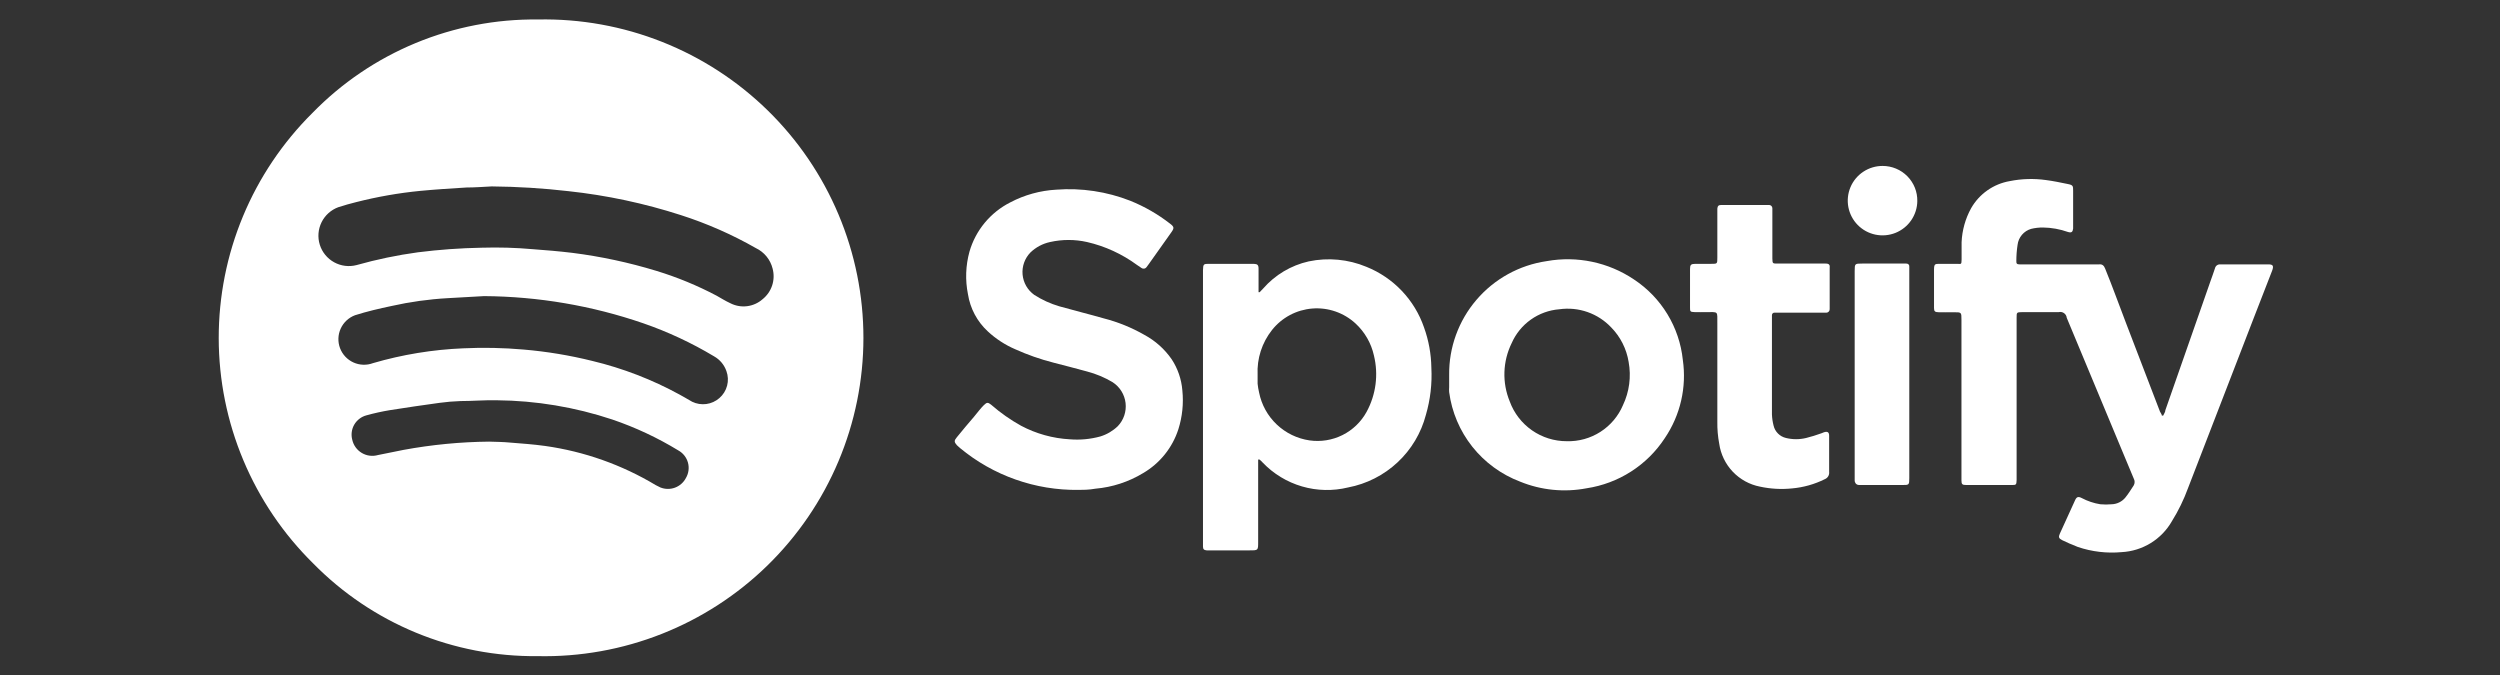 <svg width="211" height="57" viewBox="0 0 211 57" fill="white" xmlns="http://www.w3.org/2000/svg">
<rect x="0" y="0" width="211" height="57" fill="#333333" stroke="none"/>
<path d="M45.406 1.644C41.864 1.602 38.35 2.279 35.078 3.634C31.805 4.99 28.844 6.996 26.373 9.53C23.86 12.022 21.867 14.986 20.509 18.251C19.151 21.516 18.455 25.017 18.46 28.552C18.465 32.087 19.172 35.586 20.54 38.847C21.908 42.108 23.91 45.066 26.43 47.55C28.897 50.063 31.848 52.052 35.105 53.397C38.363 54.742 41.859 55.416 45.383 55.378C48.965 55.454 52.525 54.815 55.856 53.499C59.187 52.184 62.221 50.218 64.782 47.717C67.342 45.215 69.376 42.23 70.765 38.934C72.155 35.638 72.871 32.099 72.873 28.523C72.874 24.948 72.161 21.407 70.774 18.111C69.388 14.814 67.356 11.826 64.798 9.323C62.24 6.82 59.207 4.851 55.877 3.533C52.548 2.214 48.988 1.572 45.406 1.644ZM57.893 40.34C57.698 40.717 57.369 41.008 56.97 41.157C56.572 41.305 56.132 41.299 55.737 41.141L55.347 40.946C52.49 39.23 49.316 38.105 46.014 37.639C45.028 37.501 44.03 37.433 43.044 37.353C42.46 37.295 41.898 37.295 41.279 37.273C38.855 37.298 36.438 37.532 34.055 37.971L31.899 38.406C31.673 38.471 31.435 38.489 31.201 38.459C30.967 38.429 30.742 38.351 30.539 38.231C30.336 38.111 30.16 37.951 30.021 37.761C29.882 37.57 29.784 37.353 29.732 37.124C29.674 36.909 29.658 36.684 29.687 36.463C29.716 36.242 29.788 36.029 29.9 35.837C30.012 35.644 30.162 35.475 30.34 35.341C30.517 35.206 30.72 35.108 30.936 35.052C31.585 34.872 32.244 34.727 32.908 34.617C34.307 34.396 35.706 34.19 37.105 33.999C37.69 33.919 38.252 33.873 38.859 33.85C39.88 33.85 40.9 33.759 41.921 33.782C45.238 33.811 48.531 34.359 51.678 35.407C53.626 36.07 55.495 36.945 57.251 38.016C57.448 38.125 57.621 38.271 57.761 38.448C57.9 38.624 58.003 38.826 58.063 39.043C58.123 39.26 58.138 39.486 58.109 39.709C58.08 39.931 58.007 40.146 57.893 40.34ZM60.714 33.599C60.404 33.87 60.022 34.045 59.614 34.099C59.206 34.154 58.79 34.088 58.42 33.908C58.065 33.713 57.721 33.496 57.354 33.301C55.037 32.034 52.562 31.079 49.993 30.463C48.084 29.989 46.14 29.667 44.179 29.501C42.491 29.353 40.794 29.318 39.1 29.398C36.521 29.505 33.964 29.923 31.487 30.646C31.221 30.746 30.938 30.793 30.654 30.783C30.37 30.774 30.091 30.709 29.832 30.592C29.31 30.356 28.903 29.923 28.7 29.387C28.498 28.851 28.517 28.257 28.754 27.736C28.991 27.214 29.425 26.808 29.962 26.606C30.971 26.285 32.003 26.045 33.035 25.828C34.603 25.475 36.199 25.253 37.804 25.164L40.854 24.992C45.425 25.023 49.959 25.796 54.281 27.281C56.367 28.003 58.373 28.939 60.266 30.074C60.755 30.348 61.127 30.792 61.31 31.321C61.454 31.716 61.474 32.146 61.367 32.553C61.261 32.959 61.033 33.324 60.714 33.599ZM64.36 25.255C63.992 25.579 63.534 25.784 63.047 25.843C62.56 25.903 62.066 25.813 61.631 25.587C61.229 25.404 60.851 25.164 60.484 24.958C58.861 24.1 57.161 23.399 55.405 22.863C53.087 22.155 50.712 21.646 48.307 21.341C47.161 21.204 46.083 21.112 44.971 21.032C43.537 20.904 42.098 20.863 40.659 20.906C38.857 20.939 37.058 21.069 35.27 21.295C33.524 21.534 31.796 21.893 30.099 22.371C29.46 22.54 28.781 22.456 28.202 22.137C27.624 21.819 27.19 21.29 26.992 20.66C26.794 20.031 26.847 19.35 27.14 18.758C27.432 18.167 27.942 17.71 28.563 17.484C29.056 17.324 29.549 17.187 30.053 17.061C31.831 16.608 33.64 16.29 35.465 16.111C36.772 15.985 38.08 15.905 39.375 15.825C40.086 15.825 40.797 15.768 41.508 15.733C43.669 15.753 45.828 15.886 47.975 16.134C51.204 16.482 54.39 17.161 57.48 18.16C59.677 18.866 61.794 19.798 63.798 20.941C64.146 21.107 64.453 21.348 64.697 21.647C64.941 21.946 65.115 22.295 65.208 22.669C65.334 23.136 65.321 23.629 65.171 24.088C65.02 24.548 64.738 24.953 64.36 25.255Z" fill="#ffffff"/>
<path d="M191.46 22.314H187.39C187.288 22.306 187.186 22.335 187.104 22.396C187.022 22.457 186.965 22.546 186.943 22.646C186.828 23.012 186.691 23.367 186.564 23.733L182.758 34.617C182.758 34.778 182.632 34.926 182.574 35.075H182.46C182.46 34.961 182.345 34.846 182.299 34.732L179.455 27.316C178.859 25.77 178.309 24.225 177.678 22.68C177.575 22.417 177.437 22.28 177.151 22.314C177.055 22.32 176.96 22.32 176.864 22.314H170.455C170.225 22.314 170.168 22.245 170.179 22.017C170.18 21.564 170.214 21.113 170.283 20.666C170.32 20.353 170.448 20.058 170.652 19.818C170.856 19.578 171.126 19.403 171.429 19.316C171.756 19.237 172.091 19.199 172.427 19.201C173.146 19.211 173.859 19.339 174.537 19.579C174.835 19.67 174.938 19.579 174.972 19.293V16.111C174.972 15.687 174.972 15.619 174.502 15.527C173.894 15.401 173.287 15.275 172.668 15.195C171.653 15.054 170.622 15.085 169.618 15.287C168.939 15.405 168.296 15.671 167.733 16.067C167.17 16.463 166.701 16.978 166.361 17.576C165.875 18.459 165.6 19.442 165.559 20.448C165.559 20.929 165.559 21.41 165.559 21.891C165.559 22.371 165.501 22.268 165.18 22.268H163.736C163.311 22.268 163.243 22.268 163.231 22.738C163.231 23.79 163.231 24.843 163.231 25.896C163.231 25.896 163.231 25.965 163.231 25.999C163.231 26.297 163.323 26.343 163.632 26.354C163.942 26.366 164.492 26.354 164.928 26.354C165.547 26.354 165.547 26.354 165.547 26.995V40.179C165.547 40.305 165.547 40.42 165.547 40.546C165.547 40.878 165.616 40.935 165.96 40.935C167.229 40.935 168.502 40.935 169.778 40.935C170.145 40.935 170.191 40.935 170.202 40.523C170.208 40.428 170.208 40.332 170.202 40.237V26.823C170.202 26.354 170.202 26.354 170.695 26.343C171.716 26.343 172.736 26.343 173.757 26.343C173.833 26.324 173.913 26.323 173.99 26.337C174.068 26.352 174.141 26.384 174.205 26.429C174.269 26.475 174.322 26.534 174.362 26.602C174.401 26.669 174.426 26.745 174.433 26.823C175.962 30.501 177.491 34.171 179.02 37.833L180.086 40.386C180.136 40.475 180.163 40.575 180.163 40.677C180.163 40.78 180.136 40.88 180.086 40.969C179.857 41.313 179.639 41.679 179.375 41.999C179.235 42.168 179.06 42.306 178.862 42.402C178.664 42.499 178.449 42.553 178.229 42.56C177.908 42.589 177.586 42.589 177.265 42.56C176.717 42.472 176.186 42.294 175.695 42.034C175.408 41.885 175.27 41.931 175.144 42.205C174.709 43.144 174.273 44.094 173.849 45.044C173.722 45.33 173.757 45.444 174.055 45.593C174.353 45.742 174.926 45.994 175.374 46.165C176.56 46.566 177.818 46.714 179.066 46.6C179.935 46.555 180.779 46.292 181.521 45.836C182.262 45.38 182.877 44.746 183.308 43.991C183.859 43.105 184.316 42.166 184.673 41.187L190.222 26.823L191.77 22.84C191.919 22.44 191.839 22.314 191.46 22.314Z" fill="#ffffff"/>
<path d="M120.188 27.636C119.792 26.485 119.154 25.432 118.315 24.55C117.476 23.667 116.457 22.975 115.326 22.52C113.786 21.878 112.086 21.719 110.453 22.062C108.961 22.398 107.616 23.2 106.612 24.351L106.314 24.66H106.222C106.222 24.546 106.222 24.431 106.222 24.317V22.68C106.222 22.36 106.13 22.28 105.809 22.268H102.071C101.59 22.268 101.544 22.268 101.532 22.806V45.845C101.526 45.94 101.526 46.036 101.532 46.131C101.532 46.36 101.624 46.428 101.842 46.451H105.477C106.188 46.451 106.188 46.451 106.188 45.753V39.184C106.188 39.058 106.188 38.921 106.188 38.783H106.302C106.396 38.861 106.484 38.945 106.566 39.035C107.476 39.988 108.622 40.685 109.889 41.055C111.155 41.425 112.497 41.454 113.778 41.141C115.343 40.844 116.79 40.109 117.953 39.023C119.116 37.938 119.947 36.545 120.348 35.006C120.723 33.718 120.878 32.375 120.807 31.035C120.79 29.876 120.581 28.727 120.188 27.636ZM115.338 34.766C114.876 35.609 114.167 36.29 113.306 36.72C112.446 37.149 111.474 37.306 110.522 37.169C109.482 37.017 108.514 36.547 107.753 35.823C106.991 35.1 106.472 34.159 106.268 33.13C106.209 32.885 106.167 32.636 106.142 32.386C106.142 32.134 106.142 31.882 106.142 31.63C106.077 30.266 106.508 28.924 107.357 27.853C107.769 27.333 108.284 26.903 108.87 26.591C109.456 26.279 110.1 26.091 110.763 26.039C111.425 25.988 112.091 26.073 112.718 26.291C113.346 26.509 113.921 26.854 114.409 27.304C115.186 28.023 115.726 28.961 115.957 29.994C116.354 31.606 116.134 33.308 115.338 34.766Z" fill="#ffffff"/>
<path d="M98.884 30.314C98.291 29.461 97.506 28.759 96.591 28.265C95.512 27.648 94.355 27.178 93.151 26.869C91.913 26.514 90.651 26.205 89.401 25.851C88.656 25.632 87.946 25.308 87.292 24.889C87.013 24.691 86.781 24.434 86.611 24.138C86.441 23.842 86.337 23.512 86.306 23.172C86.276 22.831 86.319 22.489 86.434 22.167C86.549 21.845 86.732 21.552 86.971 21.307C87.432 20.864 88.008 20.559 88.633 20.426C89.656 20.197 90.718 20.197 91.741 20.426C93.264 20.776 94.701 21.435 95.96 22.36C96.085 22.454 96.216 22.542 96.35 22.623C96.414 22.668 96.493 22.686 96.57 22.673C96.648 22.66 96.717 22.618 96.763 22.554L96.981 22.257L98.872 19.59C99.113 19.247 99.102 19.144 98.758 18.881C97.733 18.083 96.603 17.432 95.398 16.946C93.413 16.168 91.276 15.847 89.149 16.008C87.791 16.083 86.465 16.45 85.262 17.084C84.434 17.504 83.702 18.09 83.11 18.804C82.518 19.519 82.08 20.347 81.823 21.238C81.5 22.41 81.457 23.641 81.696 24.832C81.884 26.036 82.474 27.141 83.37 27.968C84.043 28.595 84.819 29.102 85.664 29.467C86.717 29.944 87.81 30.327 88.931 30.612C89.872 30.863 90.823 31.092 91.752 31.355C92.51 31.554 93.236 31.858 93.908 32.26C94.207 32.454 94.46 32.712 94.648 33.014C94.837 33.317 94.956 33.658 94.998 34.012C95.039 34.366 95.002 34.724 94.889 35.063C94.776 35.401 94.59 35.71 94.343 35.968C93.926 36.37 93.419 36.669 92.864 36.838C92.029 37.066 91.159 37.148 90.296 37.078C88.857 36.999 87.452 36.609 86.18 35.934C85.287 35.438 84.45 34.852 83.68 34.182C83.382 33.942 83.302 33.942 83.049 34.182C82.797 34.423 82.487 34.835 82.212 35.167C81.719 35.739 81.238 36.311 80.756 36.906C80.515 37.192 80.527 37.307 80.756 37.57L81.02 37.81C83.831 40.144 87.385 41.398 91.041 41.347C91.339 41.347 91.901 41.347 92.463 41.244C93.879 41.12 95.248 40.673 96.465 39.939C97.889 39.111 98.955 37.786 99.457 36.22C99.79 35.163 99.904 34.049 99.79 32.946C99.715 32.007 99.404 31.101 98.884 30.314Z" fill="#ffffff"/>
<path d="M137.903 23.584C135.744 22.133 133.103 21.578 130.542 22.039C128.233 22.375 126.126 23.536 124.612 25.307C123.097 27.077 122.279 29.337 122.309 31.665C122.309 31.996 122.309 32.34 122.309 32.672C122.298 32.813 122.298 32.954 122.309 33.095C122.531 34.776 123.205 36.366 124.258 37.696C125.312 39.025 126.707 40.046 128.294 40.649C130.073 41.376 132.025 41.571 133.913 41.21C135.247 41.008 136.524 40.528 137.66 39.8C138.796 39.072 139.766 38.114 140.505 36.986C141.822 35.048 142.366 32.689 142.03 30.371C141.887 29.006 141.443 27.689 140.729 26.516C140.016 25.342 139.05 24.341 137.903 23.584ZM136.974 34.205C136.581 35.127 135.919 35.909 135.074 36.45C134.23 36.991 133.242 37.266 132.238 37.238C131.188 37.241 130.162 36.92 129.3 36.32C128.439 35.72 127.783 34.87 127.423 33.885C127.099 33.1 126.946 32.255 126.974 31.407C127.001 30.559 127.209 29.726 127.583 28.963C127.932 28.168 128.49 27.481 129.199 26.977C129.908 26.473 130.74 26.171 131.608 26.102C132.408 25.989 133.223 26.07 133.985 26.336C134.747 26.603 135.434 27.049 135.988 27.636C136.766 28.431 137.278 29.446 137.456 30.543C137.685 31.784 137.516 33.066 136.974 34.205Z" fill="#ffffff"/>
<path d="M154.081 22.245H150.011C149.61 22.245 149.598 22.245 149.587 21.81V17.919C149.587 17.793 149.587 17.679 149.587 17.564C149.584 17.495 149.555 17.43 149.506 17.381C149.457 17.333 149.392 17.304 149.323 17.301H145.264C145.035 17.301 144.966 17.393 144.943 17.61C144.937 17.717 144.937 17.824 144.943 17.931V21.742C144.943 22.268 144.943 22.268 144.427 22.268H143.097C142.718 22.268 142.638 22.348 142.638 22.703V25.942C142.638 26.285 142.638 26.331 143.04 26.343C143.441 26.354 143.636 26.343 143.934 26.343C145.08 26.343 144.931 26.217 144.943 27.327V35.59C144.933 36.216 144.987 36.841 145.103 37.456C145.23 38.34 145.629 39.164 146.245 39.812C146.861 40.46 147.665 40.901 148.543 41.072C149.435 41.265 150.353 41.315 151.261 41.221C152.218 41.135 153.152 40.871 154.012 40.443C154.134 40.395 154.236 40.309 154.302 40.197C154.369 40.085 154.396 39.954 154.379 39.825C154.379 38.863 154.379 37.902 154.379 36.952V36.769C154.379 36.471 154.23 36.391 153.944 36.483L153.714 36.574C153.297 36.727 152.872 36.856 152.442 36.964C151.88 37.101 151.294 37.101 150.733 36.964C150.479 36.904 150.247 36.775 150.063 36.591C149.878 36.407 149.749 36.175 149.69 35.922C149.61 35.611 149.563 35.293 149.552 34.972C149.552 33.645 149.552 32.328 149.552 31.012V26.972C149.552 26.846 149.552 26.732 149.552 26.606C149.55 26.576 149.555 26.546 149.566 26.518C149.577 26.49 149.594 26.465 149.616 26.444C149.638 26.423 149.664 26.407 149.693 26.398C149.721 26.388 149.752 26.385 149.782 26.388H153.806C153.917 26.394 154.028 26.394 154.139 26.388C154.178 26.389 154.217 26.381 154.254 26.365C154.29 26.349 154.323 26.326 154.35 26.297C154.377 26.268 154.397 26.233 154.41 26.196C154.423 26.159 154.428 26.119 154.425 26.079C154.431 25.996 154.431 25.911 154.425 25.828V22.657C154.46 22.36 154.391 22.245 154.081 22.245Z" fill="#ffffff"/>
<path d="M160.869 22.245H157.166C156.558 22.245 156.535 22.245 156.535 22.863V40.214C156.535 40.34 156.535 40.454 156.535 40.569C156.535 40.683 156.615 40.923 156.902 40.935C156.974 40.941 157.047 40.941 157.12 40.935H160.559C161.121 40.935 161.144 40.935 161.144 40.351V22.875C161.15 22.779 161.15 22.684 161.144 22.589C161.167 22.371 161.087 22.245 160.869 22.245Z" fill="#ffffff"/>
<path d="M158.897 14.005C158.317 14.003 157.75 14.172 157.267 14.491C156.783 14.81 156.405 15.265 156.18 15.798C155.956 16.331 155.894 16.919 156.003 17.487C156.112 18.055 156.387 18.578 156.794 18.991C157.201 19.403 157.72 19.686 158.288 19.803C158.855 19.921 159.445 19.869 159.983 19.653C160.52 19.436 160.982 19.066 161.309 18.589C161.636 18.111 161.814 17.548 161.821 16.969C161.827 16.582 161.756 16.198 161.612 15.838C161.467 15.479 161.253 15.152 160.981 14.876C160.709 14.6 160.384 14.381 160.027 14.232C159.669 14.082 159.285 14.005 158.897 14.005Z" fill="#ffffff"/>
</svg>
